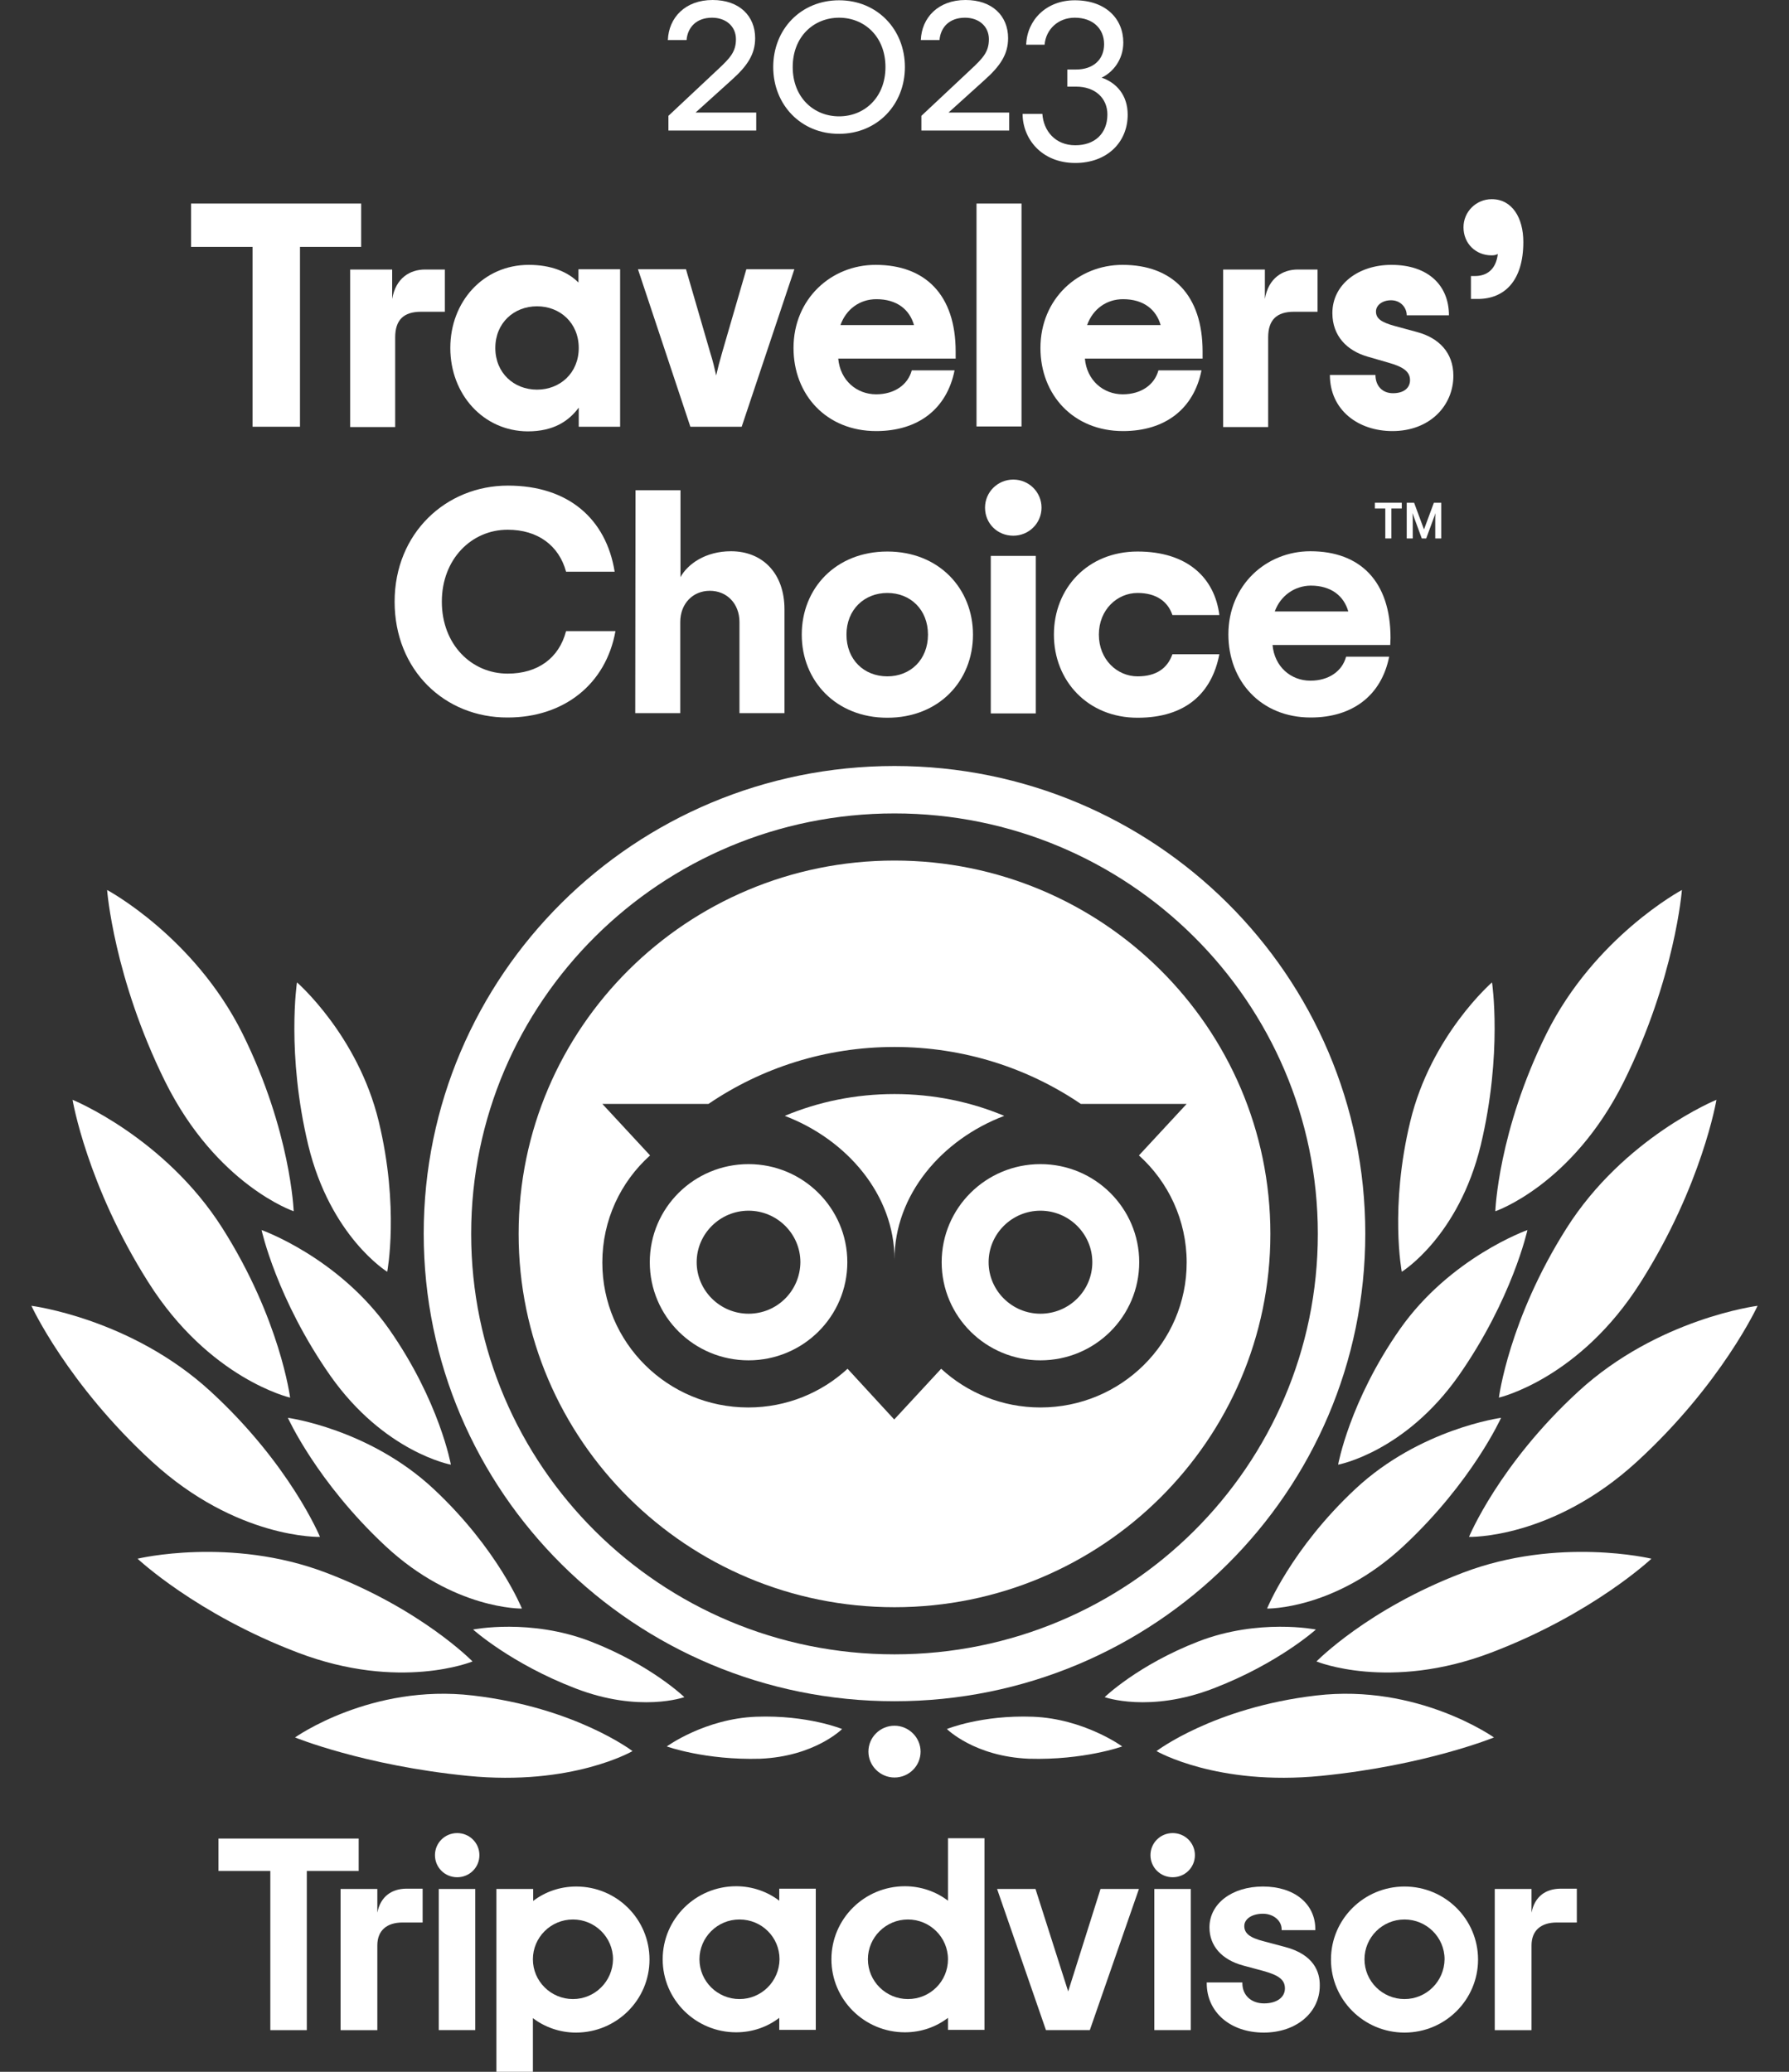 <svg width="38" height="44" viewBox="0 0 38 44" fill="none" xmlns="http://www.w3.org/2000/svg">
<rect x="0" y="0" width="38" height="44" fill="#333333" stroke="none"/>
<path d="M14.198 2.46L15.241 1.482C15.509 1.233 15.632 1.1 15.632 0.833C15.632 0.556 15.416 0.376 15.125 0.376C14.793 0.376 14.606 0.579 14.583 0.851H14.186C14.204 0.376 14.553 0 15.136 0C15.707 0 16.04 0.341 16.04 0.81C16.04 1.146 15.882 1.395 15.538 1.701L14.775 2.39H16.063V2.772H14.198V2.46Z" fill="white"/>
<path d="M31.331 5.862H31.244V6.349H31.389C31.954 6.349 32.357 5.967 32.357 5.139C32.357 4.624 32.118 4.23 31.686 4.23C31.354 4.23 31.086 4.497 31.086 4.827C31.086 5.174 31.348 5.423 31.681 5.423C31.733 5.423 31.774 5.417 31.815 5.394C31.774 5.741 31.564 5.862 31.331 5.862Z" fill="white"/>
<path d="M7.671 5.243H6.372V9.063H5.364V5.243H4.058V4.323H7.671V5.243Z" fill="white"/>
<path d="M19 23.235C18.172 23.235 17.386 23.398 16.669 23.698C17.992 24.202 19 25.377 19 26.748C19 25.377 20.002 24.202 21.331 23.698C20.614 23.398 19.827 23.235 19 23.235Z" fill="white"/>
<path fill-rule="evenodd" clip-rule="evenodd" d="M13.802 26.806C13.802 25.654 14.74 24.723 15.9 24.723C17.059 24.723 17.998 25.66 17.998 26.806C17.998 27.958 17.059 28.89 15.9 28.89C14.74 28.89 13.802 27.958 13.802 26.806ZM14.798 26.806C14.798 27.408 15.294 27.9 15.9 27.9C16.506 27.9 16.995 27.414 17.001 26.806C17.001 26.204 16.506 25.712 15.9 25.712C15.294 25.712 14.798 26.204 14.798 26.806Z" fill="white"/>
<path fill-rule="evenodd" clip-rule="evenodd" d="M22.1 24.723C20.941 24.723 20.002 25.654 20.002 26.806C20.002 27.958 20.941 28.89 22.1 28.89C23.26 28.89 24.198 27.958 24.198 26.806C24.198 25.66 23.26 24.723 22.1 24.723ZM22.1 27.9C21.494 27.9 20.999 27.408 20.999 26.806C20.999 26.204 21.494 25.712 22.1 25.712C22.706 25.712 23.202 26.204 23.202 26.806C23.202 27.414 22.706 27.9 22.1 27.9Z" fill="white"/>
<path fill-rule="evenodd" clip-rule="evenodd" d="M11.016 26.204C11.016 21.829 14.589 18.276 19 18.276C23.411 18.276 26.984 21.824 26.984 26.204C26.984 30.58 23.406 34.133 19 34.133C14.594 34.133 11.016 30.585 11.016 26.204ZM19.991 29.069C20.544 29.578 21.284 29.891 22.1 29.891C23.814 29.891 25.206 28.514 25.206 26.812C25.206 25.915 24.816 25.099 24.192 24.538L25.206 23.444H22.957C21.832 22.68 20.468 22.235 19 22.235C17.532 22.235 16.174 22.68 15.049 23.444H12.794L13.808 24.538C13.184 25.099 12.794 25.909 12.794 26.812C12.794 28.514 14.181 29.891 15.894 29.891C16.71 29.891 17.45 29.578 18.003 29.069L18.994 30.146L19.991 29.069Z" fill="white"/>
<path fill-rule="evenodd" clip-rule="evenodd" d="M9 26.199C9 20.712 13.476 16.268 19 16.268C24.524 16.268 29 20.718 29 26.199C29 31.685 24.524 36.13 19 36.13C13.476 36.13 9 31.685 9 26.199ZM10.008 26.204C10.008 31.135 14.035 35.134 19 35.134C23.965 35.134 27.992 31.135 27.992 26.204C27.992 21.274 23.965 17.275 19 17.275C14.035 17.275 10.008 21.274 10.008 26.204Z" fill="white"/>
<path d="M5.154 21.957C6.179 24.028 6.238 25.724 6.238 25.724C6.238 25.724 4.6 25.169 3.505 22.964C2.415 20.759 2.275 18.901 2.275 18.901C2.275 18.901 4.128 19.891 5.154 21.957Z" fill="white"/>
<path d="M6.162 29.682C6.162 29.682 5.952 28.021 4.728 26.089C3.505 24.156 1.541 23.357 1.541 23.357C1.541 23.357 1.844 25.168 3.149 27.229C4.449 29.289 6.162 29.682 6.162 29.682Z" fill="white"/>
<path d="M4.472 29.549C6.162 31.1 6.797 32.64 6.797 32.64C6.797 32.64 5.031 32.692 3.231 31.043C1.43 29.393 0.667 27.732 0.667 27.732C0.667 27.732 2.782 27.998 4.472 29.549Z" fill="white"/>
<path d="M10.037 35.285C10.037 35.285 8.948 34.168 6.92 33.398C4.892 32.628 2.922 33.103 2.922 33.103C2.922 33.103 4.169 34.278 6.331 35.099C8.493 35.921 10.037 35.285 10.037 35.285Z" fill="white"/>
<path d="M13.435 37.189C13.435 37.189 12.223 36.263 10.043 36.008C7.881 35.753 6.267 36.899 6.267 36.899C6.267 36.899 7.724 37.495 9.938 37.715C12.153 37.935 13.435 37.189 13.435 37.189Z" fill="white"/>
<path d="M11.086 34.162C11.086 34.162 10.579 32.9 9.21 31.621C7.84 30.342 6.115 30.111 6.115 30.111C6.115 30.111 6.727 31.471 8.184 32.831C9.641 34.191 11.086 34.162 11.086 34.162Z" fill="white"/>
<path d="M12.549 34.862C13.831 35.36 14.536 36.043 14.536 36.043C14.536 36.043 13.586 36.384 12.223 35.857C10.853 35.331 10.049 34.607 10.049 34.607C10.049 34.607 11.267 34.364 12.549 34.862Z" fill="white"/>
<path d="M17.887 36.72C17.887 36.72 17.153 36.419 16.063 36.459C14.973 36.5 14.163 37.09 14.163 37.09C14.163 37.09 14.979 37.385 16.145 37.351C17.304 37.304 17.887 36.72 17.887 36.72Z" fill="white"/>
<path d="M8.266 28.23C9.338 29.764 9.577 31.106 9.577 31.106C9.577 31.106 8.167 30.846 7.019 29.22C5.876 27.588 5.556 26.123 5.556 26.123C5.556 26.123 7.193 26.702 8.266 28.23Z" fill="white"/>
<path d="M8.225 27.009C8.225 27.009 8.487 25.643 8.044 23.814C7.601 21.985 6.308 20.863 6.308 20.863C6.308 20.863 6.08 22.367 6.547 24.318C7.019 26.268 8.225 27.009 8.225 27.009Z" fill="white"/>
<path d="M27.957 36.008C25.777 36.263 24.565 37.189 24.565 37.189C24.565 37.189 25.847 37.935 28.062 37.715C30.276 37.495 31.733 36.899 31.733 36.899C31.733 36.899 30.119 35.753 27.957 36.008Z" fill="white"/>
<path d="M27.963 35.285C27.963 35.285 29.052 34.168 31.08 33.398C33.108 32.628 35.078 33.103 35.078 33.103C35.078 33.103 33.831 34.278 31.669 35.099C29.507 35.921 27.963 35.285 27.963 35.285Z" fill="white"/>
<path d="M33.528 29.549C31.838 31.1 31.203 32.64 31.203 32.64C31.203 32.64 32.968 32.692 34.769 31.043C36.57 29.393 37.333 27.732 37.333 27.732C37.333 27.732 35.218 27.998 33.528 29.549Z" fill="white"/>
<path d="M31.838 29.682C31.838 29.682 32.048 28.021 33.272 26.089C34.495 24.156 36.459 23.357 36.459 23.357C36.459 23.357 36.156 25.168 34.851 27.229C33.551 29.289 31.838 29.682 31.838 29.682Z" fill="white"/>
<path d="M32.846 21.957C31.82 24.028 31.762 25.724 31.762 25.724C31.762 25.724 33.4 25.169 34.495 22.964C35.585 20.759 35.725 18.901 35.725 18.901C35.725 18.901 33.872 19.891 32.846 21.957Z" fill="white"/>
<path d="M26.914 34.162C26.914 34.162 27.421 32.9 28.79 31.621C30.16 30.342 31.884 30.111 31.884 30.111C31.884 30.111 31.273 31.471 29.816 32.831C28.359 34.191 26.914 34.162 26.914 34.162Z" fill="white"/>
<path d="M25.451 34.862C24.169 35.36 23.464 36.043 23.464 36.043C23.464 36.043 24.414 36.384 25.777 35.857C27.147 35.331 27.951 34.607 27.951 34.607C27.951 34.607 26.733 34.364 25.451 34.862Z" fill="white"/>
<path d="M20.113 36.72C20.113 36.72 20.847 36.419 21.937 36.459C23.027 36.5 23.837 37.09 23.837 37.09C23.837 37.09 23.021 37.385 21.855 37.351C20.696 37.304 20.113 36.72 20.113 36.72Z" fill="white"/>
<path d="M29.734 28.23C28.662 29.764 28.423 31.106 28.423 31.106C28.423 31.106 29.833 30.846 30.981 29.22C32.123 27.588 32.444 26.123 32.444 26.123C32.444 26.123 30.806 26.702 29.734 28.23Z" fill="white"/>
<path d="M29.775 27.009C29.775 27.009 29.513 25.643 29.956 23.814C30.398 21.985 31.692 20.863 31.692 20.863C31.692 20.863 31.919 22.367 31.453 24.318C30.981 26.268 29.775 27.009 29.775 27.009Z" fill="white"/>
<path d="M19 37.75C19.303 37.75 19.554 37.507 19.554 37.2C19.554 36.899 19.303 36.65 19 36.65C18.697 36.65 18.446 36.893 18.446 37.2C18.446 37.501 18.697 37.75 19 37.75Z" fill="white"/>
<path d="M8.015 40.62V40.117H7.234V43.115H8.015V41.315C8.015 40.991 8.225 40.829 8.551 40.829H8.977V40.111H8.615C8.336 40.117 8.085 40.262 8.015 40.62Z" fill="white"/>
<path d="M9.32 40.117H10.095V43.114H9.32V40.117Z" fill="white"/>
<path fill-rule="evenodd" clip-rule="evenodd" d="M12.24 40.065C11.89 40.065 11.576 40.18 11.325 40.371V40.117H10.544V44H11.319V42.86C11.57 43.051 11.89 43.167 12.234 43.167C13.097 43.167 13.796 42.472 13.796 41.616C13.796 40.759 13.102 40.065 12.24 40.065ZM12.17 42.455C11.704 42.455 11.319 42.079 11.319 41.61C11.319 41.147 11.698 40.765 12.17 40.765C12.636 40.765 13.021 41.141 13.021 41.61C13.015 42.079 12.636 42.455 12.17 42.455Z" fill="white"/>
<path d="M26.844 41.228L27.298 41.349C27.91 41.511 28.038 41.882 28.033 42.171C28.033 42.744 27.531 43.167 26.844 43.167C26.133 43.167 25.632 42.733 25.632 42.119V42.102H26.389V42.119C26.389 42.374 26.576 42.547 26.85 42.547C27.118 42.547 27.293 42.42 27.293 42.229C27.293 42.05 27.17 41.951 26.838 41.859L26.407 41.743C25.952 41.621 25.69 41.326 25.69 40.933C25.69 40.429 26.168 40.065 26.826 40.065C27.491 40.065 27.939 40.429 27.939 40.973V40.991H27.223V40.973C27.223 40.788 27.048 40.643 26.826 40.643C26.593 40.643 26.43 40.753 26.43 40.904C26.43 41.06 26.547 41.153 26.844 41.228Z" fill="white"/>
<path fill-rule="evenodd" clip-rule="evenodd" d="M16.552 40.366C16.302 40.175 15.981 40.059 15.637 40.059C14.775 40.059 14.076 40.754 14.076 41.61C14.076 42.467 14.775 43.161 15.637 43.161C15.987 43.161 16.302 43.045 16.552 42.854V43.109H17.328V40.111H16.552V40.366ZM15.707 42.455C15.241 42.455 14.857 42.079 14.857 41.61C14.857 41.147 15.235 40.765 15.707 40.765C16.18 40.765 16.558 41.141 16.558 41.61C16.552 42.079 16.174 42.455 15.707 42.455Z" fill="white"/>
<path fill-rule="evenodd" clip-rule="evenodd" d="M19.221 40.059C19.565 40.059 19.886 40.175 20.136 40.366V39.04H20.911V43.109H20.136V42.854C19.886 43.045 19.571 43.161 19.221 43.161C18.359 43.161 17.66 42.466 17.66 41.61C17.66 40.753 18.359 40.059 19.221 40.059ZM18.435 41.61C18.435 42.079 18.819 42.455 19.285 42.455C19.758 42.455 20.136 42.079 20.136 41.61C20.136 41.141 19.752 40.765 19.285 40.765C18.814 40.765 18.435 41.147 18.435 41.61Z" fill="white"/>
<path d="M25.294 40.117H24.519V43.114H25.294V40.117Z" fill="white"/>
<path fill-rule="evenodd" clip-rule="evenodd" d="M28.271 41.616C28.271 40.759 28.971 40.065 29.833 40.065C30.696 40.065 31.395 40.759 31.395 41.616C31.395 42.472 30.696 43.167 29.833 43.167C28.971 43.167 28.271 42.472 28.271 41.616ZM28.983 41.61C28.983 42.079 29.367 42.455 29.833 42.455C30.299 42.455 30.678 42.079 30.684 41.61C30.684 41.141 30.299 40.765 29.833 40.765C29.361 40.765 28.983 41.147 28.983 41.61Z" fill="white"/>
<path d="M32.531 40.62V40.117H31.75V43.115H32.531V41.315C32.531 40.991 32.741 40.829 33.068 40.829H33.493V40.111H33.132C32.846 40.117 32.601 40.262 32.531 40.62Z" fill="white"/>
<path d="M4.641 39.046H7.619V39.735H6.517V43.115H5.742V39.735H4.641V39.046Z" fill="white"/>
<path d="M22.689 42.293L21.995 40.117H21.179L22.217 43.114H23.149L24.192 40.117H23.376L22.689 42.293Z" fill="white"/>
<path d="M9.711 39.868C9.973 39.868 10.183 39.66 10.183 39.399C10.183 39.139 9.973 38.93 9.711 38.93C9.449 38.93 9.239 39.139 9.239 39.399C9.239 39.66 9.449 39.868 9.711 39.868Z" fill="white"/>
<path d="M25.381 39.399C25.381 39.66 25.171 39.868 24.909 39.868C24.647 39.868 24.437 39.66 24.437 39.399C24.437 39.139 24.647 38.93 24.909 38.93C25.171 38.93 25.381 39.139 25.381 39.399Z" fill="white"/>
<path d="M9.449 6.621V5.724H9.029C8.709 5.724 8.406 5.903 8.33 6.349V5.724H7.438V9.069H8.394V7.165C8.394 6.794 8.575 6.621 8.942 6.621H9.449Z" fill="white"/>
<path fill-rule="evenodd" clip-rule="evenodd" d="M9.565 7.39C9.565 6.406 10.265 5.625 11.232 5.625C11.71 5.625 12.065 5.775 12.287 6.001V5.718H13.172V9.063H12.293V8.657C12.077 8.947 11.756 9.161 11.209 9.161C10.265 9.155 9.565 8.374 9.565 7.39ZM12.293 7.39C12.293 6.858 11.896 6.505 11.407 6.505C10.917 6.505 10.521 6.858 10.521 7.39C10.521 7.922 10.917 8.275 11.407 8.275C11.896 8.275 12.293 7.922 12.293 7.39Z" fill="white"/>
<path d="M14.571 5.718H13.551L14.664 9.063H15.754L16.873 5.718H15.853L15.34 7.483C15.282 7.685 15.247 7.819 15.212 7.975L15.209 7.96C15.175 7.81 15.146 7.679 15.084 7.483L14.571 5.718Z" fill="white"/>
<path fill-rule="evenodd" clip-rule="evenodd" d="M20.299 7.616H17.805C17.846 8.079 18.196 8.374 18.61 8.374C19 8.374 19.285 8.171 19.367 7.865H20.276C20.113 8.681 19.507 9.155 18.61 9.155C17.555 9.155 16.855 8.385 16.855 7.39C16.855 6.348 17.654 5.625 18.598 5.625C19.659 5.625 20.299 6.267 20.299 7.465V7.616ZM17.852 6.904H19.414C19.32 6.574 19.052 6.354 18.615 6.354C18.266 6.354 17.974 6.562 17.852 6.904Z" fill="white"/>
<path d="M20.742 4.323H21.698V9.057H20.742V4.323Z" fill="white"/>
<path fill-rule="evenodd" clip-rule="evenodd" d="M25.544 7.616H23.044C23.085 8.079 23.435 8.374 23.848 8.374C24.239 8.374 24.524 8.171 24.606 7.865H25.521C25.358 8.681 24.752 9.155 23.854 9.155C22.799 9.155 22.1 8.385 22.1 7.39C22.1 6.348 22.898 5.625 23.843 5.625C24.903 5.625 25.544 6.267 25.544 7.465V7.616ZM23.091 6.904H24.653C24.559 6.574 24.291 6.354 23.854 6.354C23.505 6.354 23.213 6.562 23.091 6.904Z" fill="white"/>
<path d="M27.986 6.621V5.724H27.566C27.246 5.724 26.943 5.903 26.867 6.349V5.724H25.981V9.069H26.937V7.165C26.937 6.794 27.118 6.621 27.485 6.621H27.986Z" fill="white"/>
<path d="M28.248 7.963H29.216C29.216 8.194 29.361 8.351 29.588 8.351C29.816 8.351 29.95 8.241 29.95 8.073C29.95 7.888 29.798 7.789 29.495 7.703L29.052 7.575C28.61 7.448 28.301 7.135 28.301 6.649C28.301 6.036 28.86 5.625 29.554 5.625C30.346 5.625 30.777 6.071 30.777 6.696H29.88C29.88 6.534 29.752 6.377 29.548 6.377C29.355 6.377 29.227 6.487 29.227 6.615C29.227 6.771 29.35 6.846 29.618 6.921L30.107 7.054C30.556 7.176 30.871 7.483 30.871 7.98C30.871 8.611 30.375 9.155 29.577 9.155C28.843 9.155 28.248 8.704 28.248 7.963Z" fill="white"/>
<path d="M8.382 12.778C8.382 11.325 9.472 10.313 10.789 10.313C12.071 10.313 12.875 11.019 13.056 12.142H12.024C11.873 11.586 11.424 11.25 10.783 11.25C10.014 11.25 9.385 11.875 9.385 12.778C9.385 13.687 10.014 14.306 10.783 14.306C11.418 14.306 11.873 13.982 12.024 13.403H13.073C12.869 14.537 11.972 15.238 10.783 15.238C9.449 15.243 8.382 14.236 8.382 12.778Z" fill="white"/>
<path d="M14.454 10.411H13.499L13.493 15.145H14.449V13.212C14.449 12.819 14.717 12.547 15.078 12.547C15.439 12.547 15.707 12.819 15.707 13.212V15.145H16.663V12.94C16.663 12.176 16.197 11.707 15.527 11.707C14.985 11.707 14.606 11.979 14.454 12.257V10.411Z" fill="white"/>
<path fill-rule="evenodd" clip-rule="evenodd" d="M17.03 13.478C17.03 12.494 17.753 11.713 18.848 11.713C19.944 11.713 20.667 12.5 20.667 13.478C20.667 14.462 19.944 15.243 18.848 15.243C17.753 15.243 17.03 14.456 17.03 13.478ZM19.711 13.478C19.711 12.946 19.338 12.593 18.848 12.593C18.359 12.593 17.98 12.946 17.98 13.478C17.98 14.011 18.353 14.364 18.848 14.364C19.338 14.364 19.711 14.011 19.711 13.478Z" fill="white"/>
<path d="M21.523 10.185C21.191 10.185 20.923 10.451 20.923 10.781C20.923 11.117 21.185 11.377 21.523 11.377C21.855 11.377 22.123 11.111 22.123 10.781C22.123 10.451 21.855 10.185 21.523 10.185Z" fill="white"/>
<path d="M22.001 11.806H21.045V15.151H22.001V11.806Z" fill="white"/>
<path d="M22.386 13.478C22.386 12.494 23.102 11.713 24.163 11.713C25.224 11.713 25.801 12.274 25.9 13.062H24.903C24.81 12.784 24.571 12.593 24.163 12.593C23.732 12.593 23.341 12.946 23.341 13.478C23.341 14.011 23.732 14.364 24.163 14.364C24.565 14.364 24.798 14.19 24.903 13.895H25.9C25.742 14.717 25.189 15.243 24.163 15.243C23.102 15.243 22.386 14.456 22.386 13.478Z" fill="white"/>
<path fill-rule="evenodd" clip-rule="evenodd" d="M27.03 13.698H29.53L29.536 13.548C29.536 12.35 28.895 11.707 27.834 11.707C26.89 11.707 26.092 12.431 26.092 13.473C26.092 14.468 26.785 15.238 27.84 15.238C28.738 15.238 29.344 14.763 29.507 13.947H28.592C28.51 14.254 28.225 14.456 27.834 14.456C27.421 14.456 27.071 14.161 27.03 13.698ZM28.639 12.986H27.077C27.199 12.651 27.496 12.442 27.84 12.437C28.277 12.437 28.545 12.657 28.639 12.986Z" fill="white"/>
<path fill-rule="evenodd" clip-rule="evenodd" d="M17.823 0.006C17.013 0.006 16.424 0.619 16.424 1.424C16.424 2.228 17.019 2.847 17.823 2.842C18.633 2.842 19.221 2.222 19.221 1.424C19.221 0.625 18.633 0.006 17.823 0.006ZM17.823 0.376C18.359 0.376 18.808 0.775 18.808 1.424C18.808 2.072 18.359 2.471 17.823 2.471C17.287 2.471 16.838 2.072 16.838 1.424C16.838 0.775 17.287 0.376 17.823 0.376Z" fill="white"/>
<path d="M19.571 2.46L20.614 1.482C20.882 1.233 21.005 1.1 21.005 0.833C21.005 0.556 20.789 0.376 20.498 0.376C20.165 0.376 19.979 0.579 19.956 0.851H19.559C19.577 0.376 19.927 0 20.509 0C21.08 0 21.413 0.341 21.413 0.81C21.413 1.146 21.255 1.395 20.911 1.701L20.148 2.39H21.436V2.772H19.571V2.46Z" fill="white"/>
<path d="M22.141 2.419H21.721C21.721 2.94 22.118 3.461 22.84 3.461C23.516 3.461 23.953 3.021 23.953 2.436C23.953 2.026 23.72 1.759 23.4 1.649C23.633 1.539 23.86 1.273 23.86 0.903C23.86 0.394 23.481 0.006 22.829 0.006C22.228 0.006 21.815 0.422 21.797 0.949H22.188C22.217 0.619 22.479 0.376 22.829 0.376C23.213 0.376 23.452 0.608 23.452 0.938C23.452 1.273 23.213 1.476 22.858 1.476H22.671V1.84H22.858C23.26 1.84 23.522 2.083 23.522 2.431C23.522 2.836 23.254 3.085 22.84 3.085C22.409 3.085 22.164 2.772 22.141 2.419Z" fill="white"/>
<path d="M29.204 10.677H29.775V10.799H29.554V11.435H29.425V10.799H29.204V10.677Z" fill="white"/>
<path d="M30.037 10.677L30.247 11.244L30.457 10.677H30.614V11.435H30.486V11.013C30.486 10.972 30.486 10.938 30.492 10.897L30.294 11.435H30.2L30.002 10.897C30.002 10.917 30.004 10.936 30.005 10.955C30.007 10.974 30.008 10.993 30.008 11.013V11.435H29.88V10.677H30.037Z" fill="white"/>
</svg>
